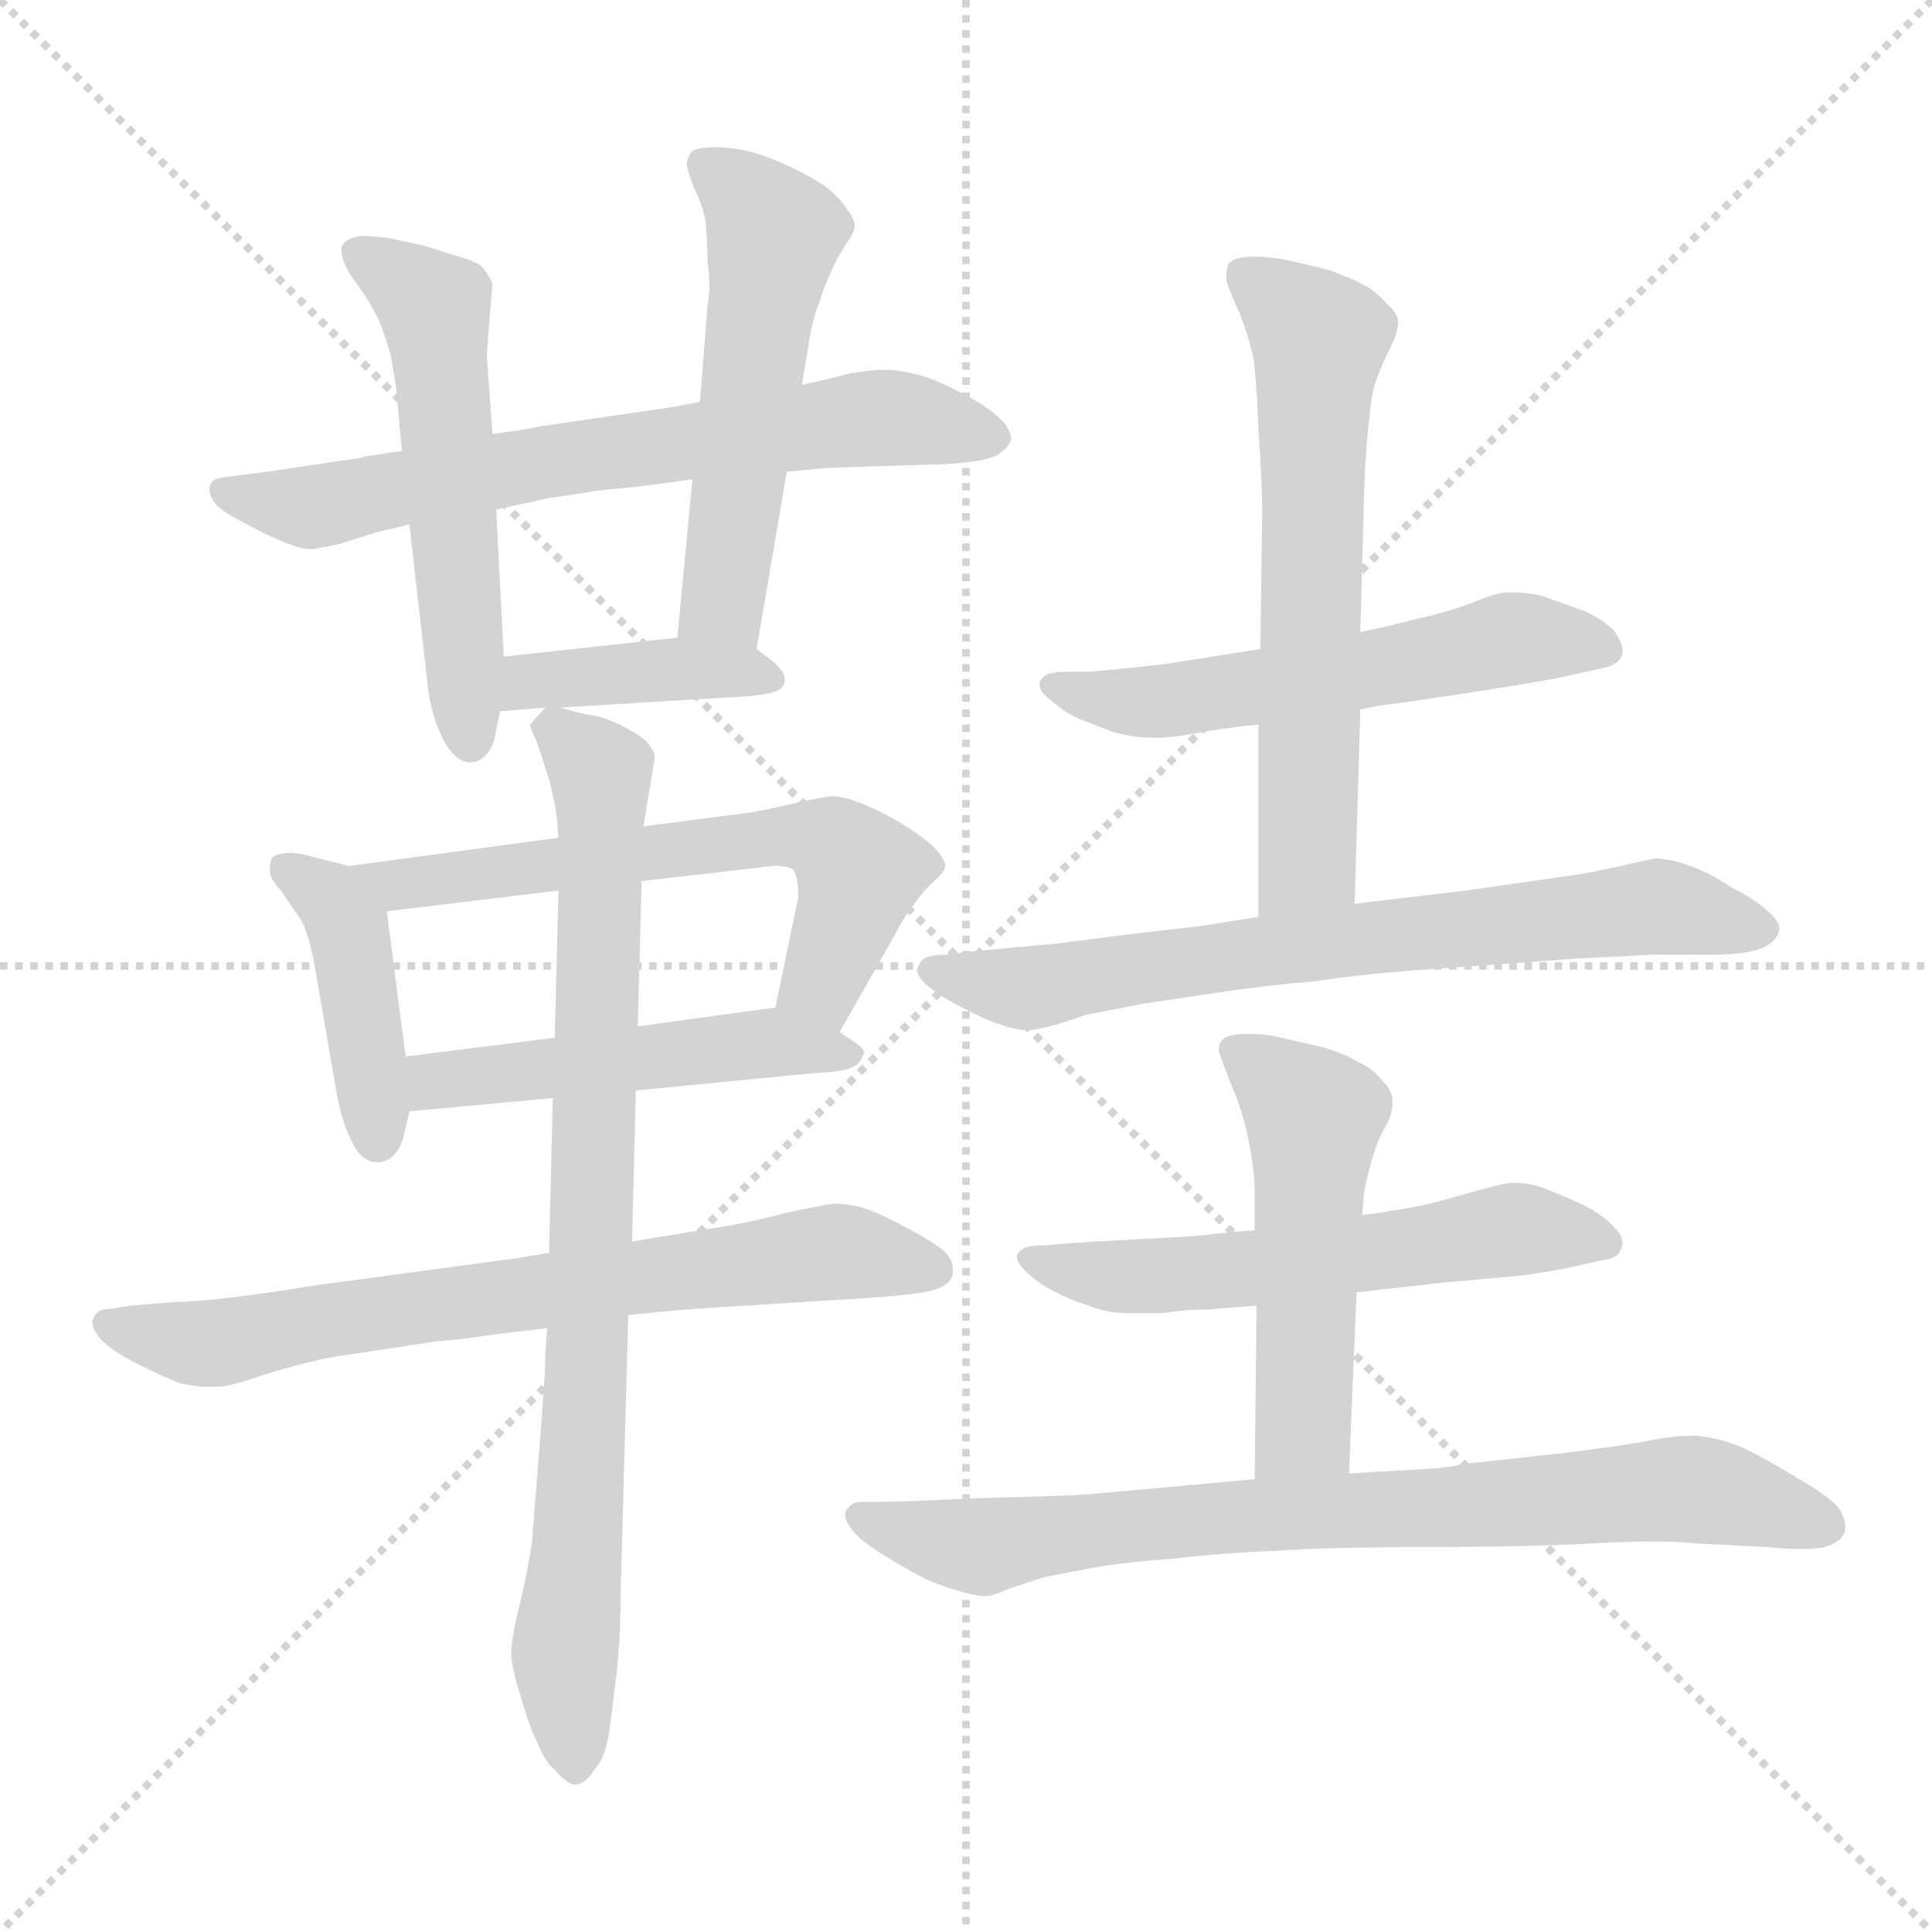<svg xmlns="http://www.w3.org/2000/svg" version="1.1" viewBox="0 0 1024 1024">
  <g stroke="lightgray" stroke-dasharray="1,1" stroke-width="1" transform="scale(4, 4)">
    <line x1="0" y1="0" x2="256" y2="256" />
    <line x1="256" y1="0" x2="0" y2="256" />
    <line x1="128" y1="0" x2="128" y2="256" />
    <line x1="0" y1="128" x2="256" y2="128" />
  </g>
  <g transform="scale(1.0, -1.0) translate(0.0, -792.00)">
    <style type="text/css">
      
        @keyframes keyframes0 {
          from {
            stroke: blue;
            stroke-dashoffset: 669;
            stroke-width: 128;
          }
          69% {
            animation-timing-function: step-end;
            stroke: blue;
            stroke-dashoffset: 0;
            stroke-width: 128;
          }
          to {
            stroke: black;
            stroke-width: 1024;
          }
        }
        #make-me-a-hanzi-animation-0 {
          animation: keyframes0 0.794s both;
          animation-delay: 0s;
          animation-timing-function: linear;
        }
      
        @keyframes keyframes1 {
          from {
            stroke: blue;
            stroke-dashoffset: 539;
            stroke-width: 128;
          }
          64% {
            animation-timing-function: step-end;
            stroke: blue;
            stroke-dashoffset: 0;
            stroke-width: 128;
          }
          to {
            stroke: black;
            stroke-width: 1024;
          }
        }
        #make-me-a-hanzi-animation-1 {
          animation: keyframes1 0.689s both;
          animation-delay: 0.794s;
          animation-timing-function: linear;
        }
      
        @keyframes keyframes2 {
          from {
            stroke: blue;
            stroke-dashoffset: 525;
            stroke-width: 128;
          }
          63% {
            animation-timing-function: step-end;
            stroke: blue;
            stroke-dashoffset: 0;
            stroke-width: 128;
          }
          to {
            stroke: black;
            stroke-width: 1024;
          }
        }
        #make-me-a-hanzi-animation-2 {
          animation: keyframes2 0.677s both;
          animation-delay: 1.483s;
          animation-timing-function: linear;
        }
      
        @keyframes keyframes3 {
          from {
            stroke: blue;
            stroke-dashoffset: 400;
            stroke-width: 128;
          }
          57% {
            animation-timing-function: step-end;
            stroke: blue;
            stroke-dashoffset: 0;
            stroke-width: 128;
          }
          to {
            stroke: black;
            stroke-width: 1024;
          }
        }
        #make-me-a-hanzi-animation-3 {
          animation: keyframes3 0.576s both;
          animation-delay: 2.16s;
          animation-timing-function: linear;
        }
      
        @keyframes keyframes4 {
          from {
            stroke: blue;
            stroke-dashoffset: 420;
            stroke-width: 128;
          }
          58% {
            animation-timing-function: step-end;
            stroke: blue;
            stroke-dashoffset: 0;
            stroke-width: 128;
          }
          to {
            stroke: black;
            stroke-width: 1024;
          }
        }
        #make-me-a-hanzi-animation-4 {
          animation: keyframes4 0.592s both;
          animation-delay: 2.736s;
          animation-timing-function: linear;
        }
      
        @keyframes keyframes5 {
          from {
            stroke: blue;
            stroke-dashoffset: 607;
            stroke-width: 128;
          }
          66% {
            animation-timing-function: step-end;
            stroke: blue;
            stroke-dashoffset: 0;
            stroke-width: 128;
          }
          to {
            stroke: black;
            stroke-width: 1024;
          }
        }
        #make-me-a-hanzi-animation-5 {
          animation: keyframes5 0.744s both;
          animation-delay: 3.328s;
          animation-timing-function: linear;
        }
      
        @keyframes keyframes6 {
          from {
            stroke: blue;
            stroke-dashoffset: 491;
            stroke-width: 128;
          }
          62% {
            animation-timing-function: step-end;
            stroke: blue;
            stroke-dashoffset: 0;
            stroke-width: 128;
          }
          to {
            stroke: black;
            stroke-width: 1024;
          }
        }
        #make-me-a-hanzi-animation-6 {
          animation: keyframes6 0.65s both;
          animation-delay: 4.072s;
          animation-timing-function: linear;
        }
      
        @keyframes keyframes7 {
          from {
            stroke: blue;
            stroke-dashoffset: 699;
            stroke-width: 128;
          }
          69% {
            animation-timing-function: step-end;
            stroke: blue;
            stroke-dashoffset: 0;
            stroke-width: 128;
          }
          to {
            stroke: black;
            stroke-width: 1024;
          }
        }
        #make-me-a-hanzi-animation-7 {
          animation: keyframes7 0.819s both;
          animation-delay: 4.721s;
          animation-timing-function: linear;
        }
      
        @keyframes keyframes8 {
          from {
            stroke: blue;
            stroke-dashoffset: 818;
            stroke-width: 128;
          }
          73% {
            animation-timing-function: step-end;
            stroke: blue;
            stroke-dashoffset: 0;
            stroke-width: 128;
          }
          to {
            stroke: black;
            stroke-width: 1024;
          }
        }
        #make-me-a-hanzi-animation-8 {
          animation: keyframes8 0.916s both;
          animation-delay: 5.54s;
          animation-timing-function: linear;
        }
      
        @keyframes keyframes9 {
          from {
            stroke: blue;
            stroke-dashoffset: 552;
            stroke-width: 128;
          }
          64% {
            animation-timing-function: step-end;
            stroke: blue;
            stroke-dashoffset: 0;
            stroke-width: 128;
          }
          to {
            stroke: black;
            stroke-width: 1024;
          }
        }
        #make-me-a-hanzi-animation-9 {
          animation: keyframes9 0.699s both;
          animation-delay: 6.456s;
          animation-timing-function: linear;
        }
      
        @keyframes keyframes10 {
          from {
            stroke: blue;
            stroke-dashoffset: 615;
            stroke-width: 128;
          }
          67% {
            animation-timing-function: step-end;
            stroke: blue;
            stroke-dashoffset: 0;
            stroke-width: 128;
          }
          to {
            stroke: black;
            stroke-width: 1024;
          }
        }
        #make-me-a-hanzi-animation-10 {
          animation: keyframes10 0.75s both;
          animation-delay: 7.155s;
          animation-timing-function: linear;
        }
      
        @keyframes keyframes11 {
          from {
            stroke: blue;
            stroke-dashoffset: 702;
            stroke-width: 128;
          }
          70% {
            animation-timing-function: step-end;
            stroke: blue;
            stroke-dashoffset: 0;
            stroke-width: 128;
          }
          to {
            stroke: black;
            stroke-width: 1024;
          }
        }
        #make-me-a-hanzi-animation-11 {
          animation: keyframes11 0.821s both;
          animation-delay: 7.905s;
          animation-timing-function: linear;
        }
      
        @keyframes keyframes12 {
          from {
            stroke: blue;
            stroke-dashoffset: 565;
            stroke-width: 128;
          }
          65% {
            animation-timing-function: step-end;
            stroke: blue;
            stroke-dashoffset: 0;
            stroke-width: 128;
          }
          to {
            stroke: black;
            stroke-width: 1024;
          }
        }
        #make-me-a-hanzi-animation-12 {
          animation: keyframes12 0.71s both;
          animation-delay: 8.727s;
          animation-timing-function: linear;
        }
      
        @keyframes keyframes13 {
          from {
            stroke: blue;
            stroke-dashoffset: 503;
            stroke-width: 128;
          }
          62% {
            animation-timing-function: step-end;
            stroke: blue;
            stroke-dashoffset: 0;
            stroke-width: 128;
          }
          to {
            stroke: black;
            stroke-width: 1024;
          }
        }
        #make-me-a-hanzi-animation-13 {
          animation: keyframes13 0.659s both;
          animation-delay: 9.437s;
          animation-timing-function: linear;
        }
      
        @keyframes keyframes14 {
          from {
            stroke: blue;
            stroke-dashoffset: 776;
            stroke-width: 128;
          }
          72% {
            animation-timing-function: step-end;
            stroke: blue;
            stroke-dashoffset: 0;
            stroke-width: 128;
          }
          to {
            stroke: black;
            stroke-width: 1024;
          }
        }
        #make-me-a-hanzi-animation-14 {
          animation: keyframes14 0.882s both;
          animation-delay: 10.096s;
          animation-timing-function: linear;
        }
      
    </style>
    
      <path d="M 417 542 L 439 544 L 468 545 L 501 546 Q 521 547 529 551 Q 536 556 536 560 Q 535 566 528 572 Q 521 578 509 584 Q 498 590 488 593 Q 477 596 469 596 Q 461 596 450 594 Q 439 591 425 588 L 371 579 L 355 576 L 286 566 Q 277 564 261 562 L 213 553 L 193 550 Q 192 549 182 548 L 142 542 L 126 540 Q 117 539 114 538 Q 111 536 111 533 L 111 532 Q 111 529 115 524 Q 119 520 133 513 Q 146 506 155 503 Q 160 501 165 501 Q 168 501 171 502 Q 173 502 181 504 Q 187 506 200 510 L 217 514 L 263 522 L 291 528 L 311 531 Q 315 532 327 533 Q 340 534 367 538 L 417 542 Z" fill="lightgray" />
    
      <path d="M 217 514 L 227 426 Q 229 411 236 398 Q 242 388 249 388 L 251 388 Q 259 390 262 400 L 265 415 L 267 444 L 263 522 L 261 562 L 258 604 L 261 642 Q 258 648 255 651 Q 251 654 240 657 L 224 662 L 205 666 Q 195 667 192 667 Q 183 666 181 661 L 181 659 Q 181 654 186 646 L 193 636 Q 197 630 201 622 Q 204 614 207 604 Q 209 593 210 586 L 213 553 L 217 514 Z" fill="lightgray" />
    
      <path d="M 401 448 L 417 542 L 425 588 L 429 612 Q 431 624 434 631 Q 436 638 440 647 Q 444 656 448 662 Q 453 669 453 672 Q 453 676 449 681 Q 446 686 439 692 Q 431 698 418 704 Q 405 710 396 712 Q 387 714 379 714 Q 371 714 367 712 Q 365 710 364 706 Q 364 702 368 692 Q 373 682 374 674 Q 375 664 375 653 Q 376 647 376 641 Q 376 636 375 630 L 371 579 L 367 538 L 359 454 C 356 424 396 418 401 448 Z" fill="lightgray" />
    
      <path d="M 265 415 L 289 417 L 297 417 L 380 422 Q 403 423 409 425 Q 415 426 416 431 L 416 432 Q 416 436 409 442 L 401 448 C 389 457 389 457 359 454 L 267 444 C 237 441 235 413 265 415 Z" fill="lightgray" />
    
      <path d="M 185 333 L 165 338 Q 159 340 152 340 Q 145 339 144 337 Q 143 335 143 331 Q 143 326 149 320 L 157 308 Q 161 303 163 296 Q 165 290 167 279 L 178 215 Q 181 197 187 186 Q 192 176 200 176 L 202 176 Q 211 178 214 190 L 217 203 L 215 232 L 205 309 C 202 329 202 329 185 333 Z" fill="lightgray" />
    
      <path d="M 296 348 L 185 333 C 155 329 175 305 205 309 L 296 320 L 340 325 L 401 332 Q 407 333 411 333 Q 420 333 421 330 Q 423 326 423 320 L 423 316 L 411 258 C 405 229 430 219 445 245 L 474 296 Q 479 306 484 312 Q 488 318 494 324 Q 501 330 501 333 Q 501 337 494 344 Q 487 350 477 356 Q 467 362 457 366 Q 447 370 441 370 Q 439 370 429 368 L 411 364 Q 397 361 395 361 L 341 354 L 296 348 Z" fill="lightgray" />
    
      <path d="M 217 203 L 293 210 L 337 214 L 429 223 Q 447 224 451 226 Q 456 228 457 232 Q 458 233 458 234 Q 458 236 454 239 L 445 245 L 411 258 L 338 248 L 294 242 L 215 232 C 185 228 187 200 217 203 Z" fill="lightgray" />
    
      <path d="M 291 128 L 273 125 L 169 111 Q 113 102 94 102 L 69 100 Q 58 98 55 98 Q 51 97 50 94 Q 49 93 49 91 Q 49 88 52 84 Q 56 78 71 70 Q 87 62 95 59 Q 103 57 110 57 L 115 57 Q 120 57 130 60 Q 141 64 156 68 Q 171 72 178 73 L 231 81 Q 244 82 257 84 Q 271 86 290 88 L 333 95 L 353 97 Q 364 98 379 99 L 459 104 Q 490 106 497 109 Q 505 112 505 118 L 505 120 Q 505 125 499 130 Q 491 136 479 142 Q 468 148 460 151 Q 451 154 442 154 Q 434 153 416 149 Q 397 144 384 142 L 335 134 L 291 128 Z" fill="lightgray" />
    
      <path d="M 289 417 L 281 408 Q 281 406 284 400 Q 287 392 289 385 Q 292 377 293 370 Q 295 364 296 348 L 296 320 L 294 242 L 293 210 L 291 128 L 290 88 L 289 74 Q 289 62 286 26 L 282 -25 Q 280 -39 276 -56 Q 271 -76 271 -84 Q 271 -92 276 -107 Q 280 -122 285 -132 Q 289 -142 294 -146 Q 301 -154 305 -154 Q 311 -153 315 -146 Q 321 -140 323 -125 Q 325 -111 327 -93 Q 329 -74 329 -50 L 333 95 L 335 134 L 337 214 L 338 248 L 340 322 L 340 325 L 341 354 L 345 378 L 347 390 Q 347 396 339 402 Q 331 407 326 409 Q 320 412 313 413 Q 307 414 297 417 C 290 419 290 419 289 417 Z" fill="lightgray" />
    
      <path d="M 721 416 L 731 418 Q 748 420 786 426 Q 824 432 832 434 L 850 438 Q 859 440 860 446 L 860 447 Q 860 451 856 457 Q 851 463 840 468 L 818 476 Q 810 478 803 478 L 799 478 Q 793 478 779 472 Q 765 467 751 464 Q 736 460 721 457 L 668 448 L 649 445 Q 643 444 617 440 Q 591 437 577 436 L 567 436 Q 557 436 554 434 Q 551 432 551 429 Q 551 425 558 420 Q 565 414 572 411 L 590 404 Q 601 401 611 401 L 614 401 Q 620 401 632 403 Q 647 406 667 408 L 721 416 Z" fill="lightgray" />
    
      <path d="M 718 313 L 721 416 L 721 457 L 723 531 Q 724 558 726 572 Q 727 585 730 592 Q 733 600 737 608 Q 741 616 741 621 Q 741 626 735 631 Q 730 637 723 641 Q 715 645 704 649 Q 692 652 683 654 Q 673 656 665 656 Q 654 656 651 652 Q 650 649 650 646 L 650 643 Q 652 637 657 626 Q 661 616 664 604 Q 666 592 667 564 Q 669 536 669 521 L 668 448 L 667 408 L 667 306 C 667 276 717 283 718 313 Z" fill="lightgray" />
    
      <path d="M 667 306 L 635 301 L 600 297 L 561 292 L 518 288 L 501 286 Q 493 286 490 284 Q 487 282 487 280 Q 486 279 486 278 Q 486 275 490 271 Q 495 266 508 259 Q 521 252 530 249 Q 539 246 545 246 Q 549 246 560 249 Q 570 252 575 254 L 606 260 L 646 266 Q 673 270 698 272 Q 723 276 767 279 Q 811 282 836 284 Q 860 285 875 286 L 907 286 Q 927 286 935 290 Q 943 294 943 300 Q 943 304 936 310 Q 929 316 917 322 Q 907 329 896 333 Q 885 337 877 337 Q 872 336 859 333 Q 846 330 833 328 L 777 320 L 718 313 L 667 306 Z" fill="lightgray" />
    
      <path d="M 719 107 L 763 112 L 807 116 Q 821 118 831 120 L 849 124 Q 858 125 859 130 Q 860 131 860 133 Q 860 137 856 141 Q 851 147 840 153 Q 829 158 819 162 Q 811 165 804 165 L 800 165 Q 793 164 776 159 Q 759 154 748 152 Q 737 150 722 148 L 665 140 L 643 138 Q 641 137 599 135 L 566 133 L 555 132 Q 545 132 542 130 Q 539 128 539 126 Q 539 122 546 116 Q 553 110 560 107 Q 567 103 577 100 Q 587 96 597 96 L 616 96 Q 629 98 641 98 Q 652 99 666 100 L 719 107 Z" fill="lightgray" />
    
      <path d="M 715 11 L 719 107 L 722 148 L 723 160 Q 725 171 728 180 Q 731 190 735 196 Q 738 202 738 207 L 738 209 Q 738 214 732 220 Q 727 226 720 229 Q 714 233 701 237 L 679 242 Q 671 244 662 244 Q 651 244 648 241 Q 646 239 646 236 Q 646 234 647 232 Q 649 226 653 216 Q 658 205 661 191 Q 664 178 665 164 L 665 140 L 666 100 L 665 8 C 665 -22 714 -19 715 11 Z" fill="lightgray" />
    
      <path d="M 665 8 L 577 0 Q 563 -1 520 -2 Q 477 -4 468 -4 L 457 -4 Q 451 -4 449 -8 Q 448 -9 448 -11 Q 448 -14 451 -18 Q 455 -24 468 -32 Q 481 -40 487 -43 Q 492 -46 504 -50 Q 517 -54 522 -54 Q 526 -54 535 -50 L 553 -44 L 579 -39 Q 596 -36 623 -34 Q 649 -31 676 -30 Q 703 -28 755 -28 Q 809 -28 845 -26 Q 863 -25 876 -25 Q 890 -25 898 -26 L 937 -28 Q 947 -29 955 -29 Q 966 -29 970 -27 Q 977 -24 978 -19 L 978 -17 Q 978 -13 975 -8 Q 971 -2 952 9 Q 934 20 923 25 Q 911 30 899 31 L 895 31 Q 888 31 877 29 Q 862 26 830 22 L 775 16 Q 769 14 749 13 Q 729 12 715 11 L 665 8 Z" fill="lightgray" />
    
    
      <clipPath id="make-me-a-hanzi-clip-0">
        <path d="M 417 542 L 439 544 L 468 545 L 501 546 Q 521 547 529 551 Q 536 556 536 560 Q 535 566 528 572 Q 521 578 509 584 Q 498 590 488 593 Q 477 596 469 596 Q 461 596 450 594 Q 439 591 425 588 L 371 579 L 355 576 L 286 566 Q 277 564 261 562 L 213 553 L 193 550 Q 192 549 182 548 L 142 542 L 126 540 Q 117 539 114 538 Q 111 536 111 533 L 111 532 Q 111 529 115 524 Q 119 520 133 513 Q 146 506 155 503 Q 160 501 165 501 Q 168 501 171 502 Q 173 502 181 504 Q 187 506 200 510 L 217 514 L 263 522 L 291 528 L 311 531 Q 315 532 327 533 Q 340 534 367 538 L 417 542 Z" />
      </clipPath>
      <path clip-path="url(#make-me-a-hanzi-clip-0)" d="M 118 533 L 164 523 L 309 551 L 466 571 L 525 561" fill="none" id="make-me-a-hanzi-animation-0" stroke-dasharray="541 1082" stroke-linecap="round" />
    
      <clipPath id="make-me-a-hanzi-clip-1">
        <path d="M 217 514 L 227 426 Q 229 411 236 398 Q 242 388 249 388 L 251 388 Q 259 390 262 400 L 265 415 L 267 444 L 263 522 L 261 562 L 258 604 L 261 642 Q 258 648 255 651 Q 251 654 240 657 L 224 662 L 205 666 Q 195 667 192 667 Q 183 666 181 661 L 181 659 Q 181 654 186 646 L 193 636 Q 197 630 201 622 Q 204 614 207 604 Q 209 593 210 586 L 213 553 L 217 514 Z" />
      </clipPath>
      <path clip-path="url(#make-me-a-hanzi-clip-1)" d="M 189 660 L 231 625 L 250 397" fill="none" id="make-me-a-hanzi-animation-1" stroke-dasharray="411 822" stroke-linecap="round" />
    
      <clipPath id="make-me-a-hanzi-clip-2">
        <path d="M 401 448 L 417 542 L 425 588 L 429 612 Q 431 624 434 631 Q 436 638 440 647 Q 444 656 448 662 Q 453 669 453 672 Q 453 676 449 681 Q 446 686 439 692 Q 431 698 418 704 Q 405 710 396 712 Q 387 714 379 714 Q 371 714 367 712 Q 365 710 364 706 Q 364 702 368 692 Q 373 682 374 674 Q 375 664 375 653 Q 376 647 376 641 Q 376 636 375 630 L 371 579 L 367 538 L 359 454 C 356 424 396 418 401 448 Z" />
      </clipPath>
      <path clip-path="url(#make-me-a-hanzi-clip-2)" d="M 374 705 L 410 667 L 383 473 L 367 460" fill="none" id="make-me-a-hanzi-animation-2" stroke-dasharray="397 794" stroke-linecap="round" />
    
      <clipPath id="make-me-a-hanzi-clip-3">
        <path d="M 265 415 L 289 417 L 297 417 L 380 422 Q 403 423 409 425 Q 415 426 416 431 L 416 432 Q 416 436 409 442 L 401 448 C 389 457 389 457 359 454 L 267 444 C 237 441 235 413 265 415 Z" />
      </clipPath>
      <path clip-path="url(#make-me-a-hanzi-clip-3)" d="M 270 422 L 281 431 L 353 438 L 410 432" fill="none" id="make-me-a-hanzi-animation-3" stroke-dasharray="272 544" stroke-linecap="round" />
    
      <clipPath id="make-me-a-hanzi-clip-4">
        <path d="M 185 333 L 165 338 Q 159 340 152 340 Q 145 339 144 337 Q 143 335 143 331 Q 143 326 149 320 L 157 308 Q 161 303 163 296 Q 165 290 167 279 L 178 215 Q 181 197 187 186 Q 192 176 200 176 L 202 176 Q 211 178 214 190 L 217 203 L 215 232 L 205 309 C 202 329 202 329 185 333 Z" />
      </clipPath>
      <path clip-path="url(#make-me-a-hanzi-clip-4)" d="M 150 333 L 176 315 L 184 302 L 201 186" fill="none" id="make-me-a-hanzi-animation-4" stroke-dasharray="292 584" stroke-linecap="round" />
    
      <clipPath id="make-me-a-hanzi-clip-5">
        <path d="M 296 348 L 185 333 C 155 329 175 305 205 309 L 296 320 L 340 325 L 401 332 Q 407 333 411 333 Q 420 333 421 330 Q 423 326 423 320 L 423 316 L 411 258 C 405 229 430 219 445 245 L 474 296 Q 479 306 484 312 Q 488 318 494 324 Q 501 330 501 333 Q 501 337 494 344 Q 487 350 477 356 Q 467 362 457 366 Q 447 370 441 370 Q 439 370 429 368 L 411 364 Q 397 361 395 361 L 341 354 L 296 348 Z" />
      </clipPath>
      <path clip-path="url(#make-me-a-hanzi-clip-5)" d="M 193 329 L 211 322 L 408 349 L 439 346 L 455 327 L 435 271 L 442 255" fill="none" id="make-me-a-hanzi-animation-5" stroke-dasharray="479 958" stroke-linecap="round" />
    
      <clipPath id="make-me-a-hanzi-clip-6">
        <path d="M 217 203 L 293 210 L 337 214 L 429 223 Q 447 224 451 226 Q 456 228 457 232 Q 458 233 458 234 Q 458 236 454 239 L 445 245 L 411 258 L 338 248 L 294 242 L 215 232 C 185 228 187 200 217 203 Z" />
      </clipPath>
      <path clip-path="url(#make-me-a-hanzi-clip-6)" d="M 224 211 L 231 219 L 410 240 L 454 235" fill="none" id="make-me-a-hanzi-animation-6" stroke-dasharray="363 726" stroke-linecap="round" />
    
      <clipPath id="make-me-a-hanzi-clip-7">
        <path d="M 291 128 L 273 125 L 169 111 Q 113 102 94 102 L 69 100 Q 58 98 55 98 Q 51 97 50 94 Q 49 93 49 91 Q 49 88 52 84 Q 56 78 71 70 Q 87 62 95 59 Q 103 57 110 57 L 115 57 Q 120 57 130 60 Q 141 64 156 68 Q 171 72 178 73 L 231 81 Q 244 82 257 84 Q 271 86 290 88 L 333 95 L 353 97 Q 364 98 379 99 L 459 104 Q 490 106 497 109 Q 505 112 505 118 L 505 120 Q 505 125 499 130 Q 491 136 479 142 Q 468 148 460 151 Q 451 154 442 154 Q 434 153 416 149 Q 397 144 384 142 L 335 134 L 291 128 Z" />
      </clipPath>
      <path clip-path="url(#make-me-a-hanzi-clip-7)" d="M 57 90 L 118 80 L 429 127 L 455 128 L 495 119" fill="none" id="make-me-a-hanzi-animation-7" stroke-dasharray="571 1142" stroke-linecap="round" />
    
      <clipPath id="make-me-a-hanzi-clip-8">
        <path d="M 289 417 L 281 408 Q 281 406 284 400 Q 287 392 289 385 Q 292 377 293 370 Q 295 364 296 348 L 296 320 L 294 242 L 293 210 L 291 128 L 290 88 L 289 74 Q 289 62 286 26 L 282 -25 Q 280 -39 276 -56 Q 271 -76 271 -84 Q 271 -92 276 -107 Q 280 -122 285 -132 Q 289 -142 294 -146 Q 301 -154 305 -154 Q 311 -153 315 -146 Q 321 -140 323 -125 Q 325 -111 327 -93 Q 329 -74 329 -50 L 333 95 L 335 134 L 337 214 L 338 248 L 340 322 L 340 325 L 341 354 L 345 378 L 347 390 Q 347 396 339 402 Q 331 407 326 409 Q 320 412 313 413 Q 307 414 297 417 C 290 419 290 419 289 417 Z" />
      </clipPath>
      <path clip-path="url(#make-me-a-hanzi-clip-8)" d="M 291 407 L 313 389 L 319 376 L 311 59 L 300 -85 L 305 -143" fill="none" id="make-me-a-hanzi-animation-8" stroke-dasharray="690 1380" stroke-linecap="round" />
    
      <clipPath id="make-me-a-hanzi-clip-9">
        <path d="M 721 416 L 731 418 Q 748 420 786 426 Q 824 432 832 434 L 850 438 Q 859 440 860 446 L 860 447 Q 860 451 856 457 Q 851 463 840 468 L 818 476 Q 810 478 803 478 L 799 478 Q 793 478 779 472 Q 765 467 751 464 Q 736 460 721 457 L 668 448 L 649 445 Q 643 444 617 440 Q 591 437 577 436 L 567 436 Q 557 436 554 434 Q 551 432 551 429 Q 551 425 558 420 Q 565 414 572 411 L 590 404 Q 601 401 611 401 L 614 401 Q 620 401 632 403 Q 647 406 667 408 L 721 416 Z" />
      </clipPath>
      <path clip-path="url(#make-me-a-hanzi-clip-9)" d="M 559 428 L 616 420 L 807 454 L 851 447" fill="none" id="make-me-a-hanzi-animation-9" stroke-dasharray="424 848" stroke-linecap="round" />
    
      <clipPath id="make-me-a-hanzi-clip-10">
        <path d="M 718 313 L 721 416 L 721 457 L 723 531 Q 724 558 726 572 Q 727 585 730 592 Q 733 600 737 608 Q 741 616 741 621 Q 741 626 735 631 Q 730 637 723 641 Q 715 645 704 649 Q 692 652 683 654 Q 673 656 665 656 Q 654 656 651 652 Q 650 649 650 646 L 650 643 Q 652 637 657 626 Q 661 616 664 604 Q 666 592 667 564 Q 669 536 669 521 L 668 448 L 667 408 L 667 306 C 667 276 717 283 718 313 Z" />
      </clipPath>
      <path clip-path="url(#make-me-a-hanzi-clip-10)" d="M 660 647 L 699 609 L 693 336 L 672 313" fill="none" id="make-me-a-hanzi-animation-10" stroke-dasharray="487 974" stroke-linecap="round" />
    
      <clipPath id="make-me-a-hanzi-clip-11">
        <path d="M 667 306 L 635 301 L 600 297 L 561 292 L 518 288 L 501 286 Q 493 286 490 284 Q 487 282 487 280 Q 486 279 486 278 Q 486 275 490 271 Q 495 266 508 259 Q 521 252 530 249 Q 539 246 545 246 Q 549 246 560 249 Q 570 252 575 254 L 606 260 L 646 266 Q 673 270 698 272 Q 723 276 767 279 Q 811 282 836 284 Q 860 285 875 286 L 907 286 Q 927 286 935 290 Q 943 294 943 300 Q 943 304 936 310 Q 929 316 917 322 Q 907 329 896 333 Q 885 337 877 337 Q 872 336 859 333 Q 846 330 833 328 L 777 320 L 718 313 L 667 306 Z" />
      </clipPath>
      <path clip-path="url(#make-me-a-hanzi-clip-11)" d="M 492 277 L 548 268 L 676 289 L 879 311 L 933 300" fill="none" id="make-me-a-hanzi-animation-11" stroke-dasharray="574 1148" stroke-linecap="round" />
    
      <clipPath id="make-me-a-hanzi-clip-12">
        <path d="M 719 107 L 763 112 L 807 116 Q 821 118 831 120 L 849 124 Q 858 125 859 130 Q 860 131 860 133 Q 860 137 856 141 Q 851 147 840 153 Q 829 158 819 162 Q 811 165 804 165 L 800 165 Q 793 164 776 159 Q 759 154 748 152 Q 737 150 722 148 L 665 140 L 643 138 Q 641 137 599 135 L 566 133 L 555 132 Q 545 132 542 130 Q 539 128 539 126 Q 539 122 546 116 Q 553 110 560 107 Q 567 103 577 100 Q 587 96 597 96 L 616 96 Q 629 98 641 98 Q 652 99 666 100 L 719 107 Z" />
      </clipPath>
      <path clip-path="url(#make-me-a-hanzi-clip-12)" d="M 546 124 L 602 115 L 807 141 L 852 134" fill="none" id="make-me-a-hanzi-animation-12" stroke-dasharray="437 874" stroke-linecap="round" />
    
      <clipPath id="make-me-a-hanzi-clip-13">
        <path d="M 715 11 L 719 107 L 722 148 L 723 160 Q 725 171 728 180 Q 731 190 735 196 Q 738 202 738 207 L 738 209 Q 738 214 732 220 Q 727 226 720 229 Q 714 233 701 237 L 679 242 Q 671 244 662 244 Q 651 244 648 241 Q 646 239 646 236 Q 646 234 647 232 Q 649 226 653 216 Q 658 205 661 191 Q 664 178 665 164 L 665 140 L 666 100 L 665 8 C 665 -22 714 -19 715 11 Z" />
      </clipPath>
      <path clip-path="url(#make-me-a-hanzi-clip-13)" d="M 654 236 L 696 197 L 691 35 L 671 16" fill="none" id="make-me-a-hanzi-animation-13" stroke-dasharray="375 750" stroke-linecap="round" />
    
      <clipPath id="make-me-a-hanzi-clip-14">
        <path d="M 665 8 L 577 0 Q 563 -1 520 -2 Q 477 -4 468 -4 L 457 -4 Q 451 -4 449 -8 Q 448 -9 448 -11 Q 448 -14 451 -18 Q 455 -24 468 -32 Q 481 -40 487 -43 Q 492 -46 504 -50 Q 517 -54 522 -54 Q 526 -54 535 -50 L 553 -44 L 579 -39 Q 596 -36 623 -34 Q 649 -31 676 -30 Q 703 -28 755 -28 Q 809 -28 845 -26 Q 863 -25 876 -25 Q 890 -25 898 -26 L 937 -28 Q 947 -29 955 -29 Q 966 -29 970 -27 Q 977 -24 978 -19 L 978 -17 Q 978 -13 975 -8 Q 971 -2 952 9 Q 934 20 923 25 Q 911 30 899 31 L 895 31 Q 888 31 877 29 Q 862 26 830 22 L 775 16 Q 769 14 749 13 Q 729 12 715 11 L 665 8 Z" />
      </clipPath>
      <path clip-path="url(#make-me-a-hanzi-clip-14)" d="M 456 -12 L 521 -28 L 645 -12 L 886 3 L 915 0 L 969 -18" fill="none" id="make-me-a-hanzi-animation-14" stroke-dasharray="648 1296" stroke-linecap="round" />
    
  </g>
</svg>
